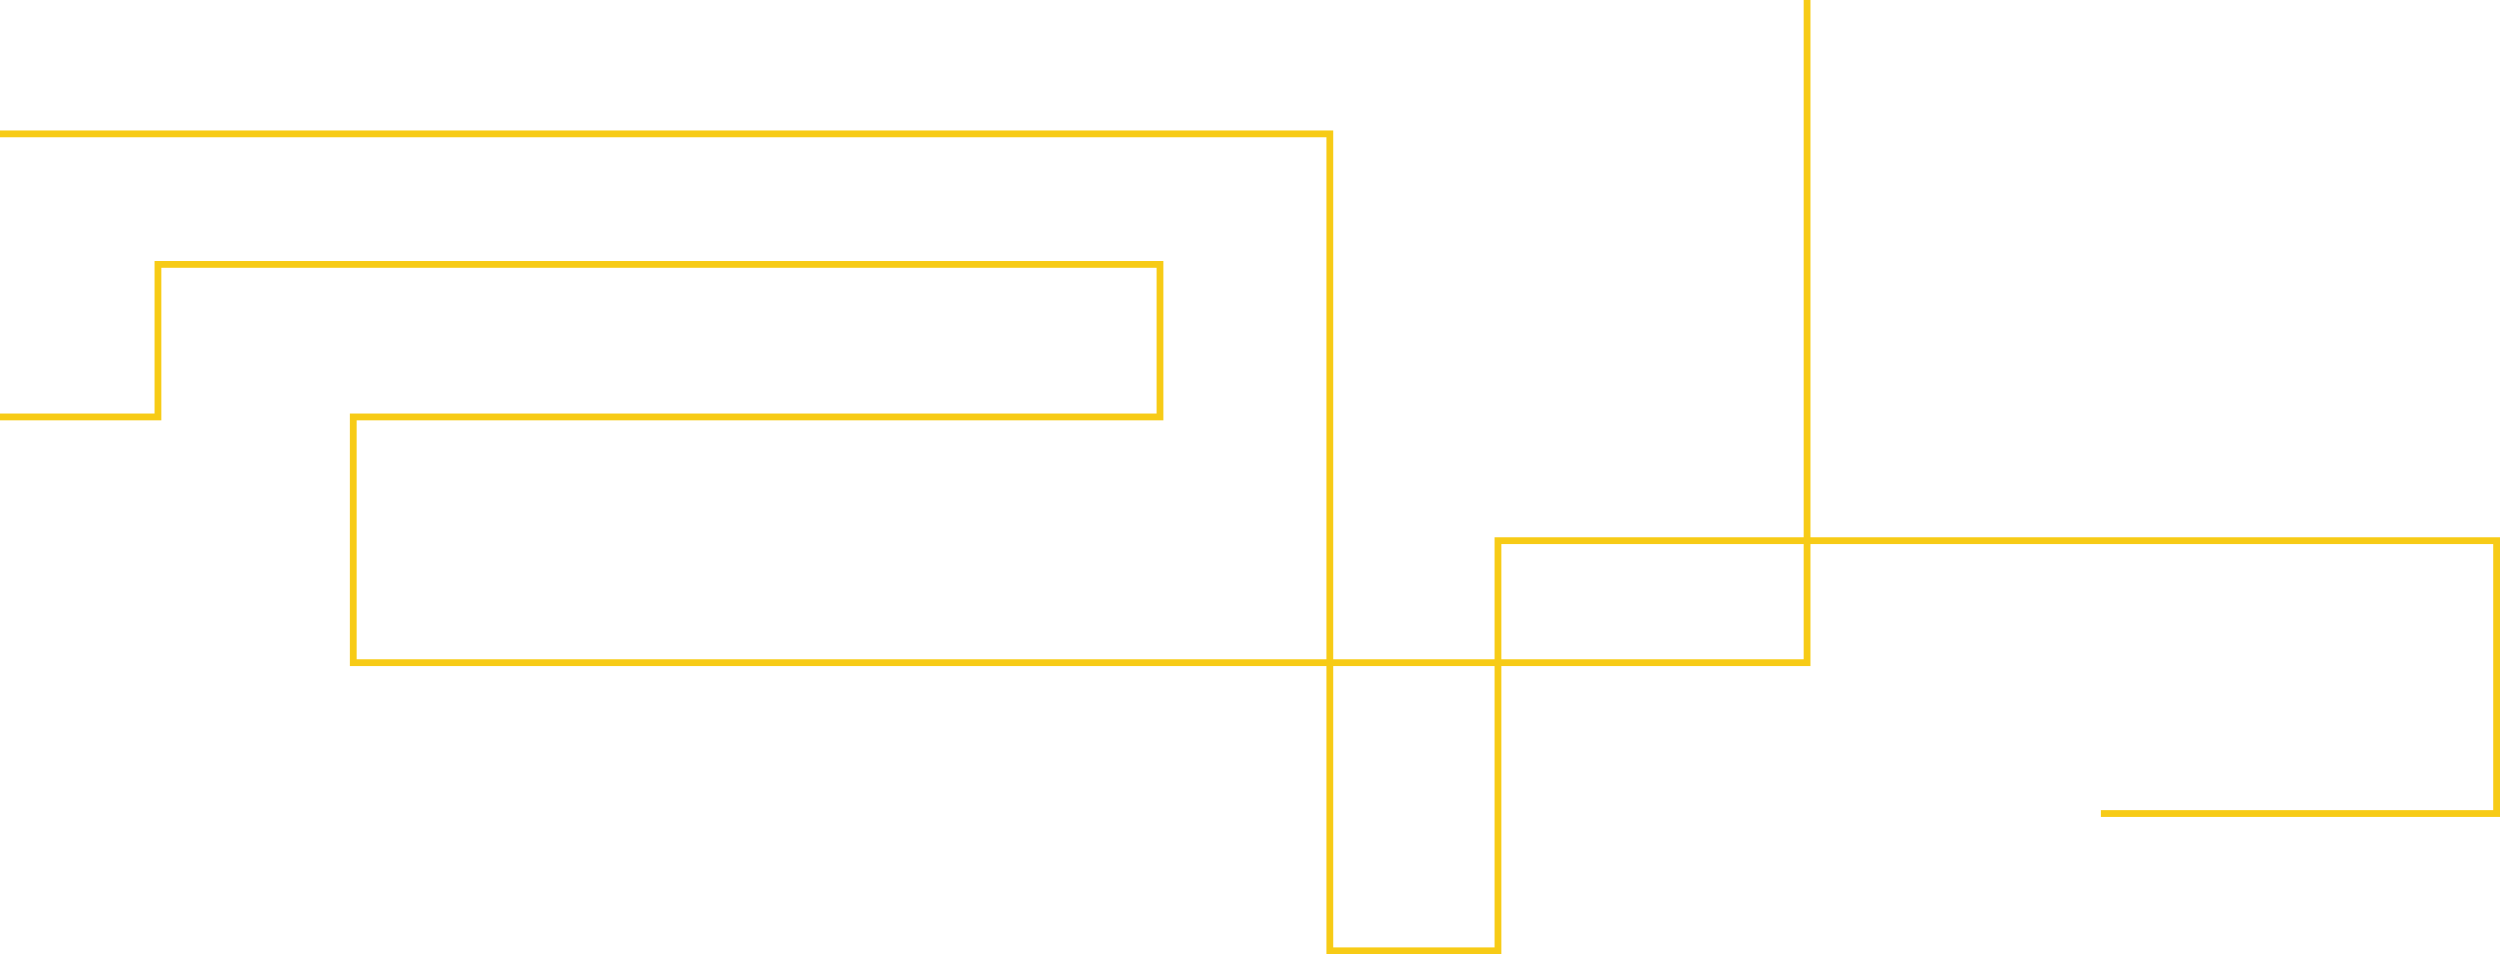 <svg width="736" height="281" viewBox="0 0 736 281" fill="none" xmlns="http://www.w3.org/2000/svg">
<path d="M618.5 239.503H735V159.167H441V279.92H391.5C391.5 279.92 391.5 122.907 391.5 39.411H-21V77.833H-162V195.093H-84.5V122.741H46.5V77.833H341.5V122.741H104V195.093H341.5H532V-4" stroke="#F7CB16" stroke-width="2"/>
</svg>
